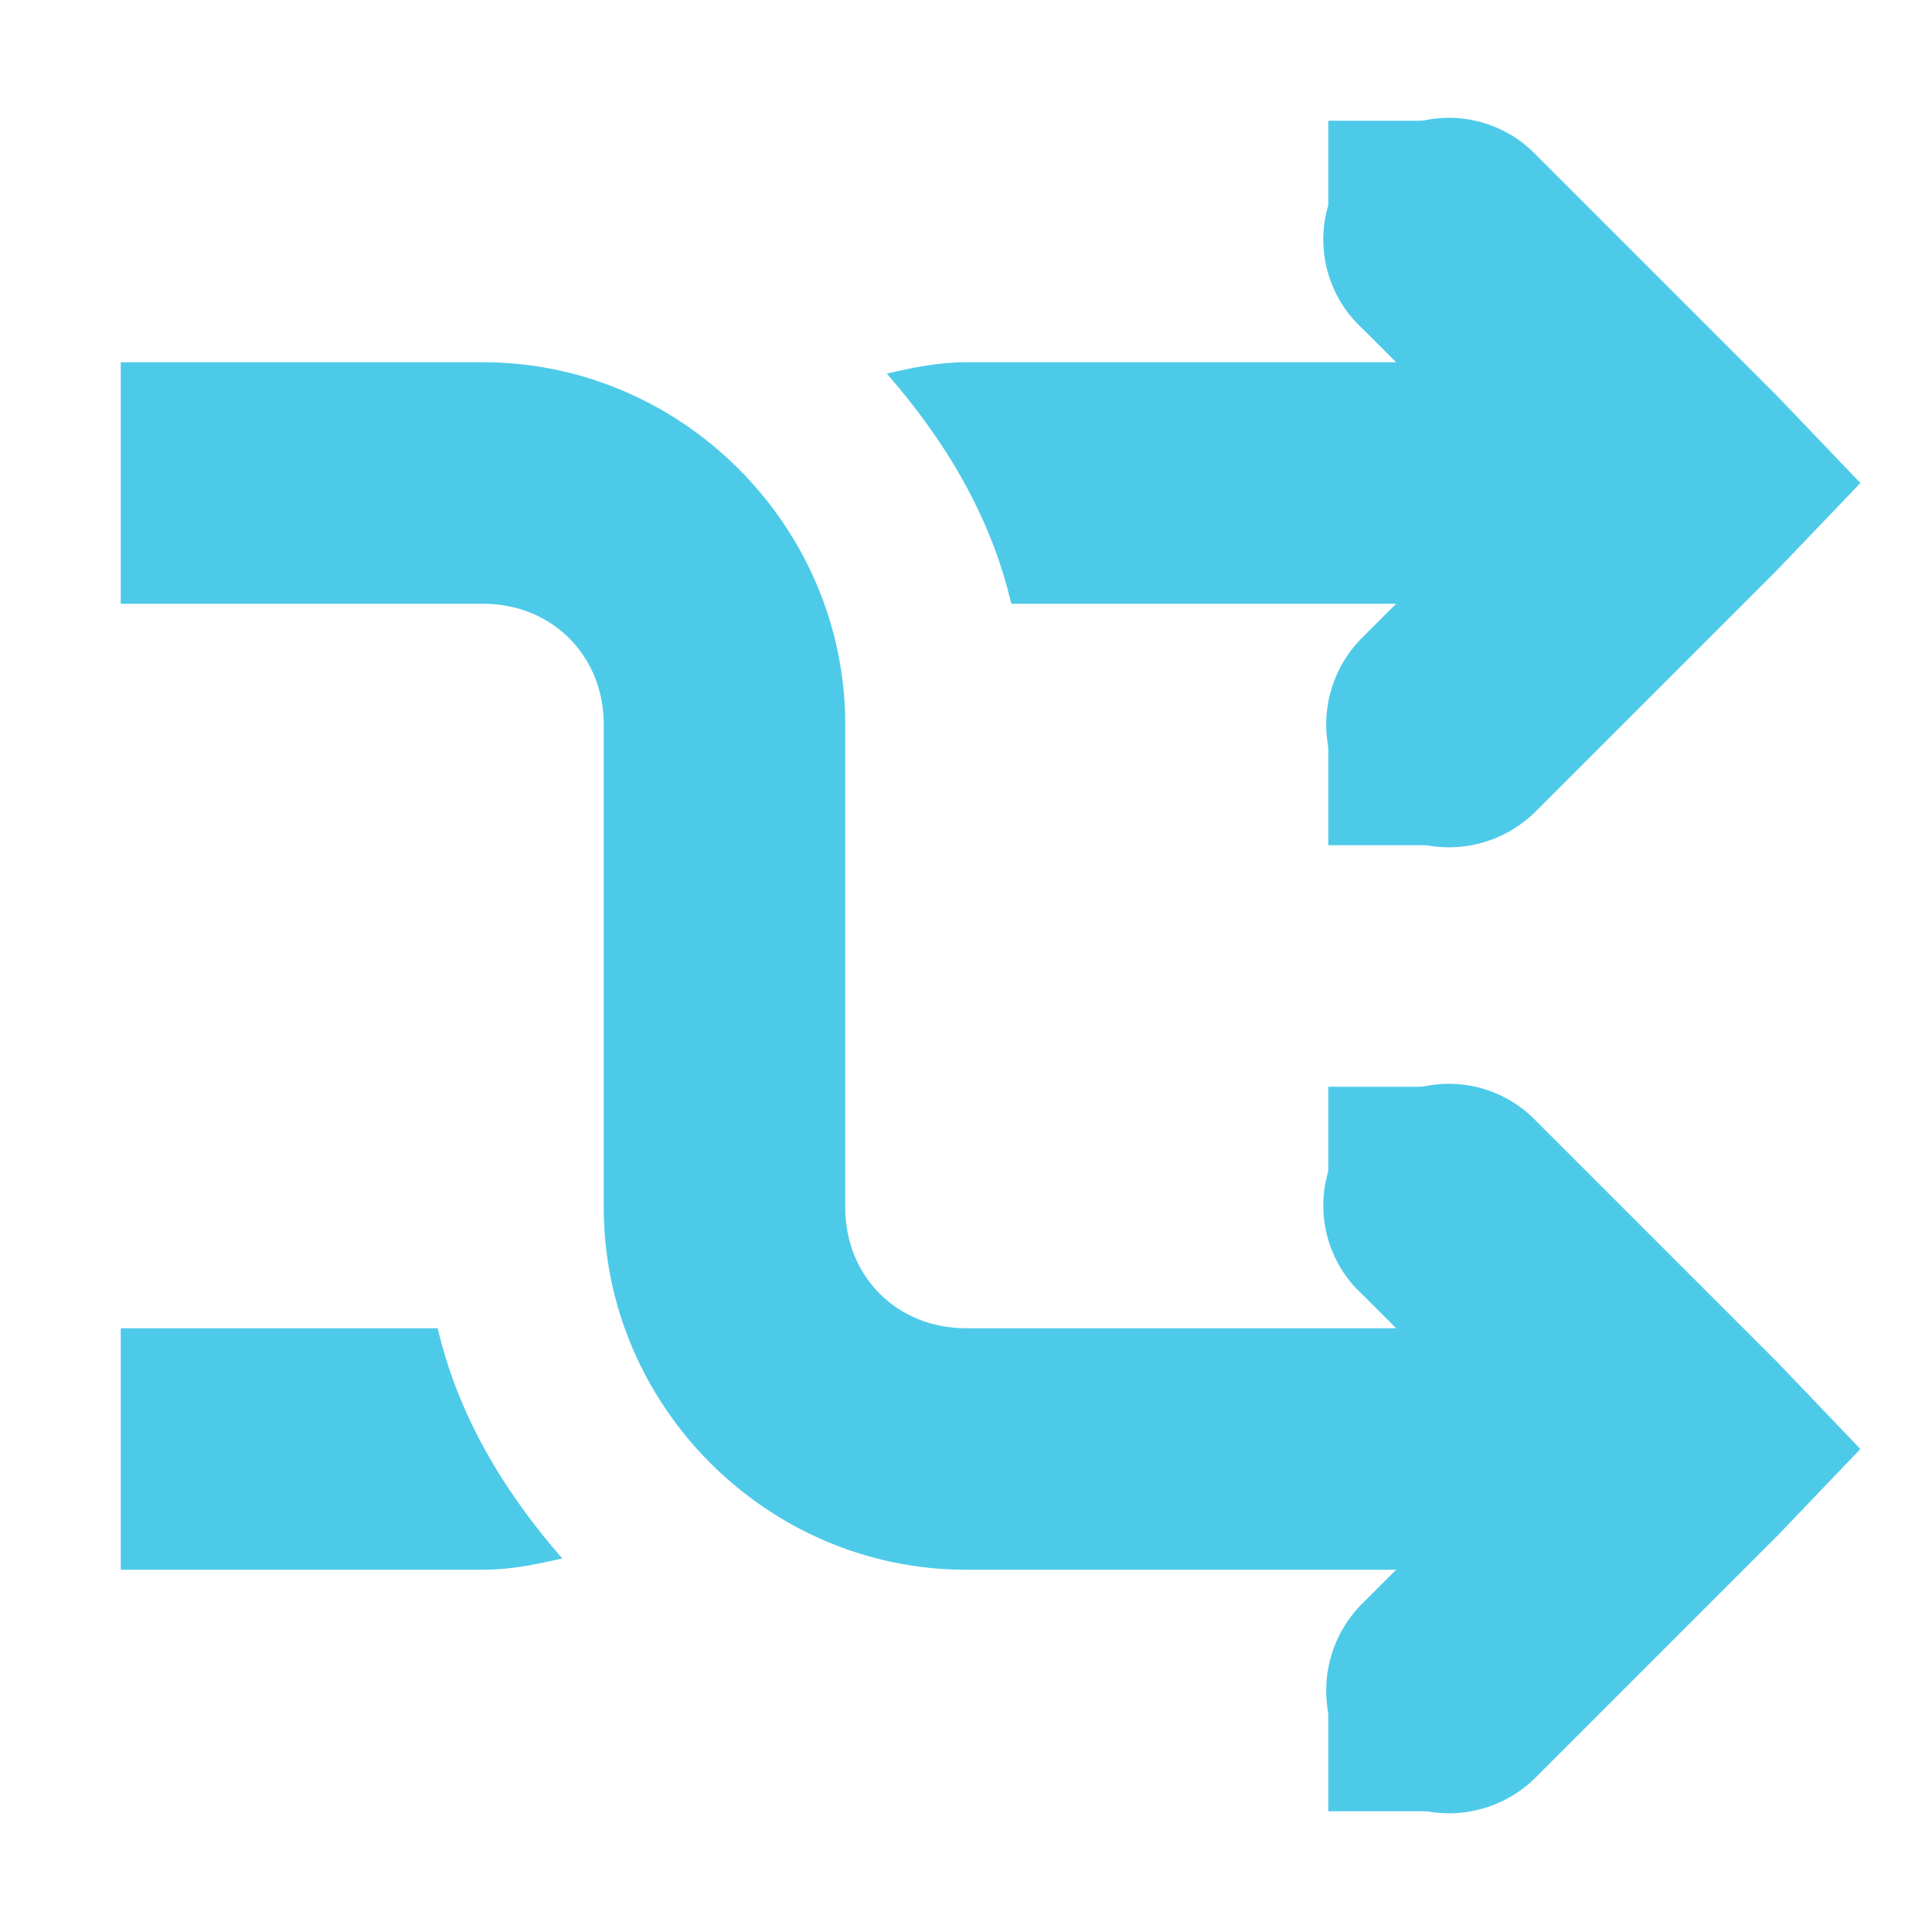 <?xml version="1.0" encoding="UTF-8" standalone="no"?>
<!-- Created with Inkscape (http://www.inkscape.org/) -->

<svg
   xmlns:dc="http://purl.org/dc/elements/1.1/"
   xmlns:cc="http://creativecommons.org/ns#"
   xmlns:rdf="http://www.w3.org/1999/02/22-rdf-syntax-ns#"
   xmlns:svg="http://www.w3.org/2000/svg"
   xmlns="http://www.w3.org/2000/svg"
   xmlns:sodipodi="http://sodipodi.sourceforge.net/DTD/sodipodi-0.dtd"
   xmlns:inkscape="http://www.inkscape.org/namespaces/inkscape"
   sodipodi:docname="media-playlist-shuffle-symbolic.svg"
   width="16"
   id="svg7384"
   height="16"
   inkscape:version="0.48.3.1 r9886"
   version="1.1">
  <sodipodi:namedview
     inkscape:current-layer="layer9"
     pagecolor="#555753"
     guidetolerance="10"
     inkscape:object-paths="false"
     showborder="false"
     inkscape:zoom="11.313708"
     inkscape:snap-global="true"
     inkscape:window-width="1914"
     inkscape:pageshadow="2"
     borderopacity="1"
     objecttolerance="10"
     inkscape:window-height="1031"
     inkscape:snap-bbox-midpoints="false"
     inkscape:snap-to-guides="true"
     id="namedview88"
     showguides="true"
     inkscape:pageopacity="0"
     inkscape:snap-bbox="true"
     inkscape:snap-others="false"
     bordercolor="#666666"
     inkscape:window-maximized="1"
     inkscape:cx="-10.859411"
     inkscape:cy="-11.109093"
     inkscape:snap-nodes="true"
     inkscape:object-nodes="false"
     inkscape:window-x="0"
     inkscape:window-y="25"
     gridtolerance="10"
     showgrid="false"
     inkscape:bbox-paths="false"
     inkscape:snap-grids="true"
     inkscape:guide-bbox="true">
    <inkscape:grid
       spacingx="1px"
       spacingy="1px"
       visible="true"
       id="grid4866"
       enabled="true"
       type="xygrid"
       empspacing="2"
       snapvisiblegridlinesonly="true" />
  </sodipodi:namedview>
  <title
     id="title9167">Gnome Symbolic Icon Theme</title>
  <defs
     id="defs7386" />
  <g
     style="display:inline"
     transform="translate(-61,-277)"
     id="layer9"
     inkscape:label="status"
     inkscape:groupmode="layer">
    <path
       style="font-size:medium;font-style:normal;font-variant:normal;font-weight:normal;font-stretch:normal;text-indent:0;text-align:start;text-decoration:none;line-height:normal;letter-spacing:normal;word-spacing:normal;text-transform:none;direction:ltr;block-progression:tb;writing-mode:lr-tb;text-anchor:start;baseline-shift:baseline;color:#bebebe;fill:#4ecae9;fill-opacity:1;stroke:none;stroke-width:2;marker:none;visibility:visible;display:inline;overflow:visible;enable-background:accumulate;font-family:Sans;-inkscape-font-specification:Sans"
       inkscape:connector-curvature="0"
       id="path4544"
       d="m 62,280 0,2 3,0 c 0.571,0 1,0.429 1,1 l 0,4 c 0,1.645 1.355,3 3,3 l 6,0 0,-2 -6,0 c -0.571,0 -1,-0.429 -1,-1 l 0,-4 c 0,-1.645 -1.355,-3 -3,-3 l -3,0 z" />
    <path
       style="font-size:medium;font-style:normal;font-variant:normal;font-weight:normal;font-stretch:normal;text-indent:0;text-align:start;text-decoration:none;line-height:normal;letter-spacing:normal;word-spacing:normal;text-transform:none;direction:ltr;block-progression:tb;writing-mode:lr-tb;text-anchor:start;baseline-shift:baseline;color:#bebebe;fill:#4ecae9;fill-opacity:1;stroke:none;stroke-width:2;marker:none;visibility:visible;display:inline;overflow:visible;enable-background:accumulate;font-family:Sans;-inkscape-font-specification:Sans"
       inkscape:connector-curvature="0"
       id="rect3217-6-2"
       d="m 72.781,286 a 1,1 0 0 0 -0.5,1.719 L 73.562,289 l -1.281,1.281 a 1.016,1.016 0 1 0 1.438,1.438 l 2,-2 0.688,-0.719 -0.688,-0.719 -2,-2 A 1,1 0 0 0 72.781,286 z" />
    <path
       style="font-size:medium;font-style:normal;font-variant:normal;font-weight:normal;font-stretch:normal;text-indent:0;text-align:start;text-decoration:none;line-height:normal;letter-spacing:normal;word-spacing:normal;text-transform:none;direction:ltr;block-progression:tb;writing-mode:lr-tb;text-anchor:start;baseline-shift:baseline;color:#bebebe;fill:#4ecae9;fill-opacity:1;stroke:none;stroke-width:2;marker:none;visibility:visible;display:inline;overflow:visible;enable-background:accumulate;font-family:Sans;-inkscape-font-specification:Sans"
       inkscape:connector-curvature="0"
       id="rect3217-6-2-2"
       d="m 72.781,278 a 1,1 0 0 0 -0.5,1.719 L 73.562,281 l -1.281,1.281 a 1.016,1.016 0 1 0 1.438,1.438 l 2,-2 0.688,-0.719 -0.688,-0.719 -2,-2 A 1,1 0 0 0 72.781,278 z" />
    <path
       style="font-size:medium;font-style:normal;font-variant:normal;font-weight:normal;font-stretch:normal;text-indent:0pt;text-align:start;text-decoration:none;line-height:normal;letter-spacing:normal;word-spacing:normal;text-transform:none;direction:ltr;text-anchor:start;color:#bebebe;fill:#4ecae9;fill-opacity:1;stroke:none;stroke-width:2;marker:none;visibility:visible;display:inline;overflow:visible;font-family:Andale Mono"
       inkscape:connector-curvature="0"
       id="path4544-1"
       d="m 69,280 c -0.23,0 -0.441,0.044 -0.656,0.094 0.481,0.551 0.861,1.178 1.031,1.906 l 5.625,0 0,-2 -6,0 z m -7,8 0,2 3,0 c 0.23,0 0.441,-0.044 0.656,-0.094 -0.481,-0.551 -0.861,-1.178 -1.031,-1.906 l -2.625,0 z" />
    <rect
       style="color:#000000;fill:#4ecae9;fill-opacity:1;fill-rule:nonzero;stroke:none;stroke-width:2;marker:none;visibility:visible;display:inline;overflow:visible;enable-background:accumulate"
       width="1"
       id="rect4723-9"
       height="1"
       y="286"
       x="72" />
    <rect
       style="color:#000000;fill:#4ecae9;fill-opacity:1;fill-rule:nonzero;stroke:none;stroke-width:2;marker:none;visibility:visible;display:inline;overflow:visible;enable-background:accumulate"
       width="1"
       id="rect4723-0-7"
       height="1"
       y="291"
       x="72" />
    <rect
       style="color:#000000;fill:#4ecae9;fill-opacity:1;fill-rule:nonzero;stroke:none;stroke-width:2;marker:none;visibility:visible;display:inline;overflow:visible;enable-background:accumulate"
       width="1"
       id="rect4723-9-6"
       height="1"
       y="278"
       x="72" />
    <rect
       style="color:#000000;fill:#4ecae9;fill-opacity:1;fill-rule:nonzero;stroke:none;stroke-width:2;marker:none;visibility:visible;display:inline;overflow:visible;enable-background:accumulate"
       width="1"
       id="rect4723-0-7-8"
       height="1"
       y="283"
       x="72" />
  </g>
  <g
     transform="translate(-61,-277)"
     id="layer10"
     inkscape:label="devices"
     inkscape:groupmode="layer" />
  <g
     transform="translate(-61,-277)"
     id="layer11"
     inkscape:label="apps"
     inkscape:groupmode="layer" />
  <g
     transform="translate(-61,-277)"
     id="layer13"
     inkscape:label="places"
     inkscape:groupmode="layer" />
  <g
     transform="translate(-61,-277)"
     id="layer14"
     inkscape:label="mimetypes"
     inkscape:groupmode="layer" />
  <g
     style="display:inline"
     transform="translate(-61,-277)"
     id="layer15"
     inkscape:label="emblems"
     inkscape:groupmode="layer" />
  <g
     transform="translate(-61,-277)"
     style="display:inline"
     id="g71291"
     inkscape:label="emotes"
     inkscape:groupmode="layer" />
  <g
     style="display:inline"
     transform="translate(-61,-277)"
     id="g4953"
     inkscape:label="categories"
     inkscape:groupmode="layer" />
  <g
     transform="translate(-61,-277)"
     style="display:inline"
     id="layer12"
     inkscape:label="actions"
     inkscape:groupmode="layer" />
</svg>
